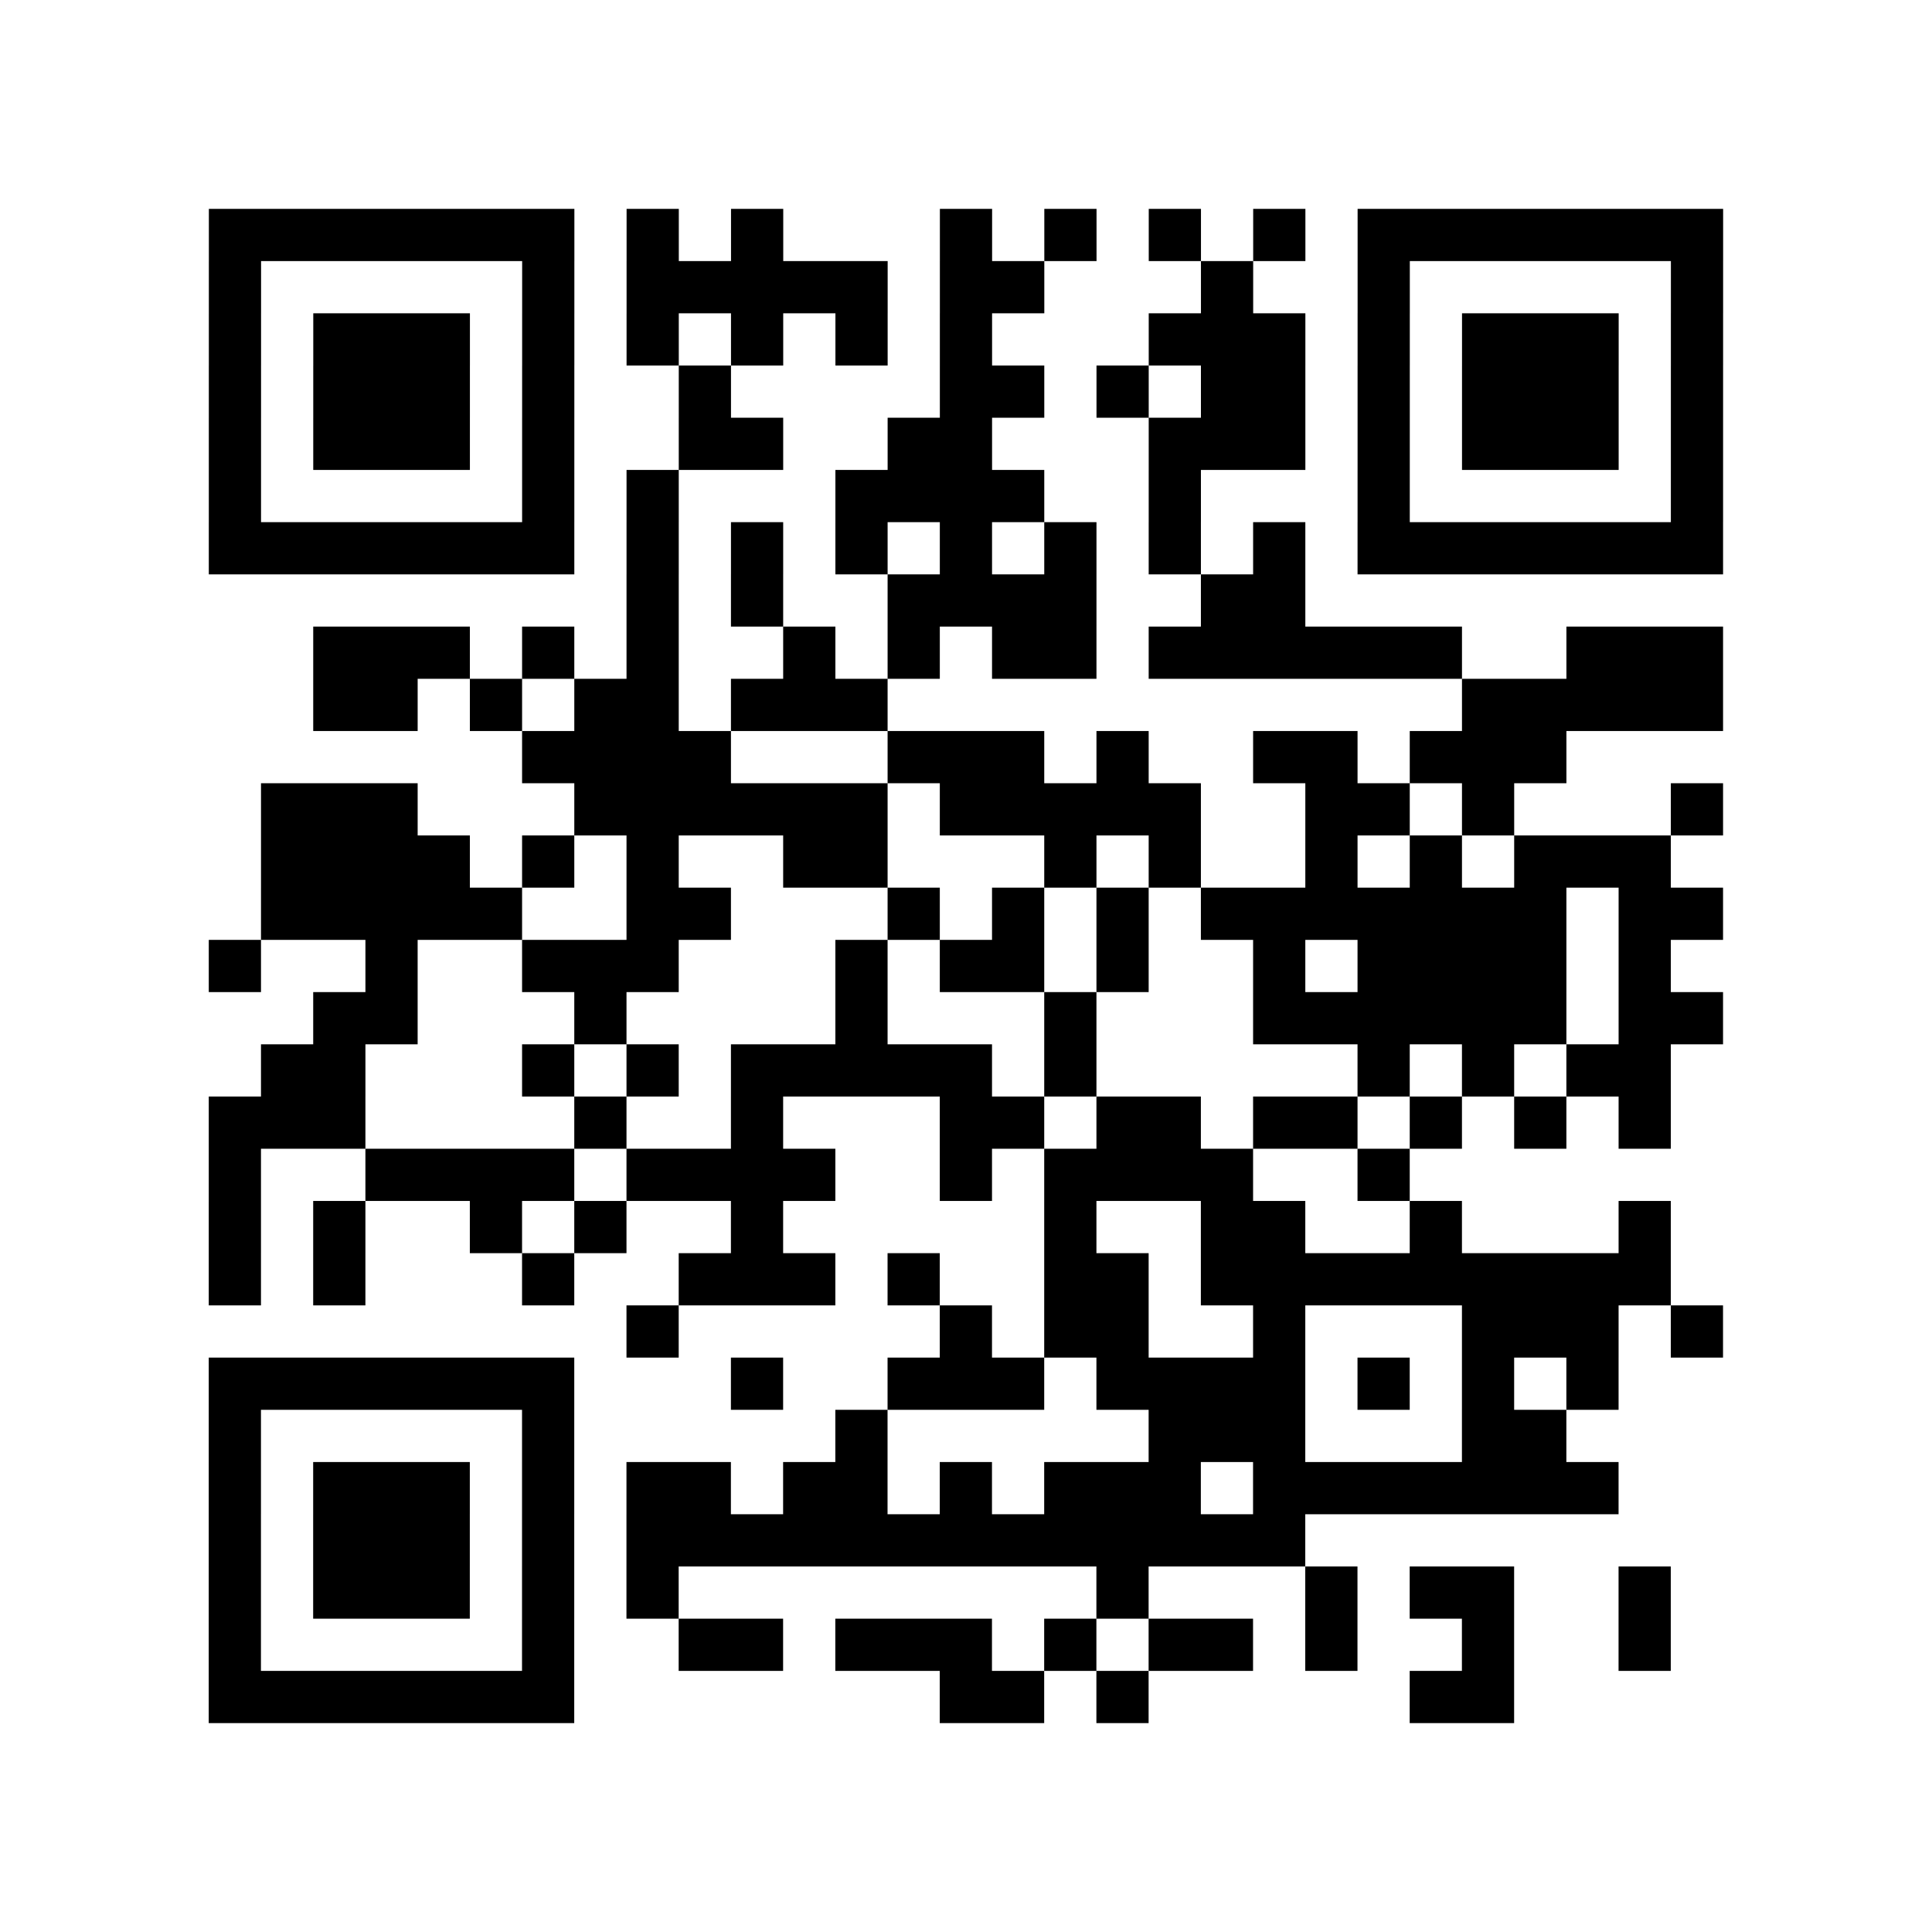 <?xml version="1.0" encoding="UTF-8"?>
<svg xmlns="http://www.w3.org/2000/svg" height="296" width="296" class="pyqrcode"><path transform="scale(8)" stroke="#000" class="pyqrline" d="M4 4.5h7m1 0h1m1 0h1m3 0h1m1 0h1m1 0h1m1 0h1m1 0h7m-29 1h1m5 0h1m1 0h5m1 0h2m3 0h1m2 0h1m5 0h1m-29 1h1m1 0h3m1 0h1m1 0h1m1 0h1m1 0h1m1 0h1m3 0h3m1 0h1m1 0h3m1 0h1m-29 1h1m1 0h3m1 0h1m2 0h1m4 0h2m1 0h1m1 0h2m1 0h1m1 0h3m1 0h1m-29 1h1m1 0h3m1 0h1m2 0h2m2 0h2m3 0h3m1 0h1m1 0h3m1 0h1m-29 1h1m5 0h1m1 0h1m3 0h4m2 0h1m3 0h1m5 0h1m-29 1h7m1 0h1m1 0h1m1 0h1m1 0h1m1 0h1m1 0h1m1 0h1m1 0h7m-21 1h1m1 0h1m2 0h4m2 0h2m-19 1h3m1 0h1m1 0h1m2 0h1m1 0h1m1 0h2m1 0h6m2 0h3m-27 1h2m1 0h1m1 0h2m1 0h3m11 0h5m-23 1h4m3 0h3m1 0h1m2 0h2m1 0h3m-25 1h3m3 0h6m1 0h5m2 0h2m1 0h1m3 0h1m-28 1h4m1 0h1m1 0h1m2 0h2m3 0h1m1 0h1m2 0h1m1 0h1m1 0h3m-27 1h5m2 0h2m3 0h1m1 0h1m1 0h1m1 0h7m1 0h2m-29 1h1m2 0h1m2 0h3m3 0h1m1 0h2m1 0h1m2 0h1m1 0h4m1 0h1m-26 1h2m3 0h1m4 0h1m3 0h1m3 0h6m1 0h2m-28 1h2m3 0h1m1 0h1m1 0h5m1 0h1m5 0h1m1 0h1m1 0h2m-28 1h3m4 0h1m2 0h1m3 0h2m1 0h2m1 0h2m1 0h1m1 0h1m1 0h1m-28 1h1m2 0h4m1 0h4m2 0h1m1 0h4m2 0h1m-23 1h1m1 0h1m2 0h1m1 0h1m2 0h1m5 0h1m2 0h2m2 0h1m3 0h1m-28 1h1m1 0h1m3 0h1m2 0h3m1 0h1m2 0h2m1 0h9m-20 1h1m5 0h1m1 0h2m2 0h1m3 0h3m1 0h1m-29 1h7m3 0h1m2 0h3m1 0h4m1 0h1m1 0h1m1 0h1m-27 1h1m5 0h1m5 0h1m5 0h3m3 0h2m-26 1h1m1 0h3m1 0h1m1 0h2m1 0h2m1 0h1m1 0h3m1 0h7m-27 1h1m1 0h3m1 0h1m1 0h13m-21 1h1m1 0h3m1 0h1m1 0h1m8 0h1m3 0h1m1 0h2m2 0h1m-28 1h1m5 0h1m2 0h2m1 0h3m1 0h1m1 0h2m1 0h1m2 0h1m2 0h1m-28 1h7m7 0h2m1 0h1m5 0h2"/></svg>
